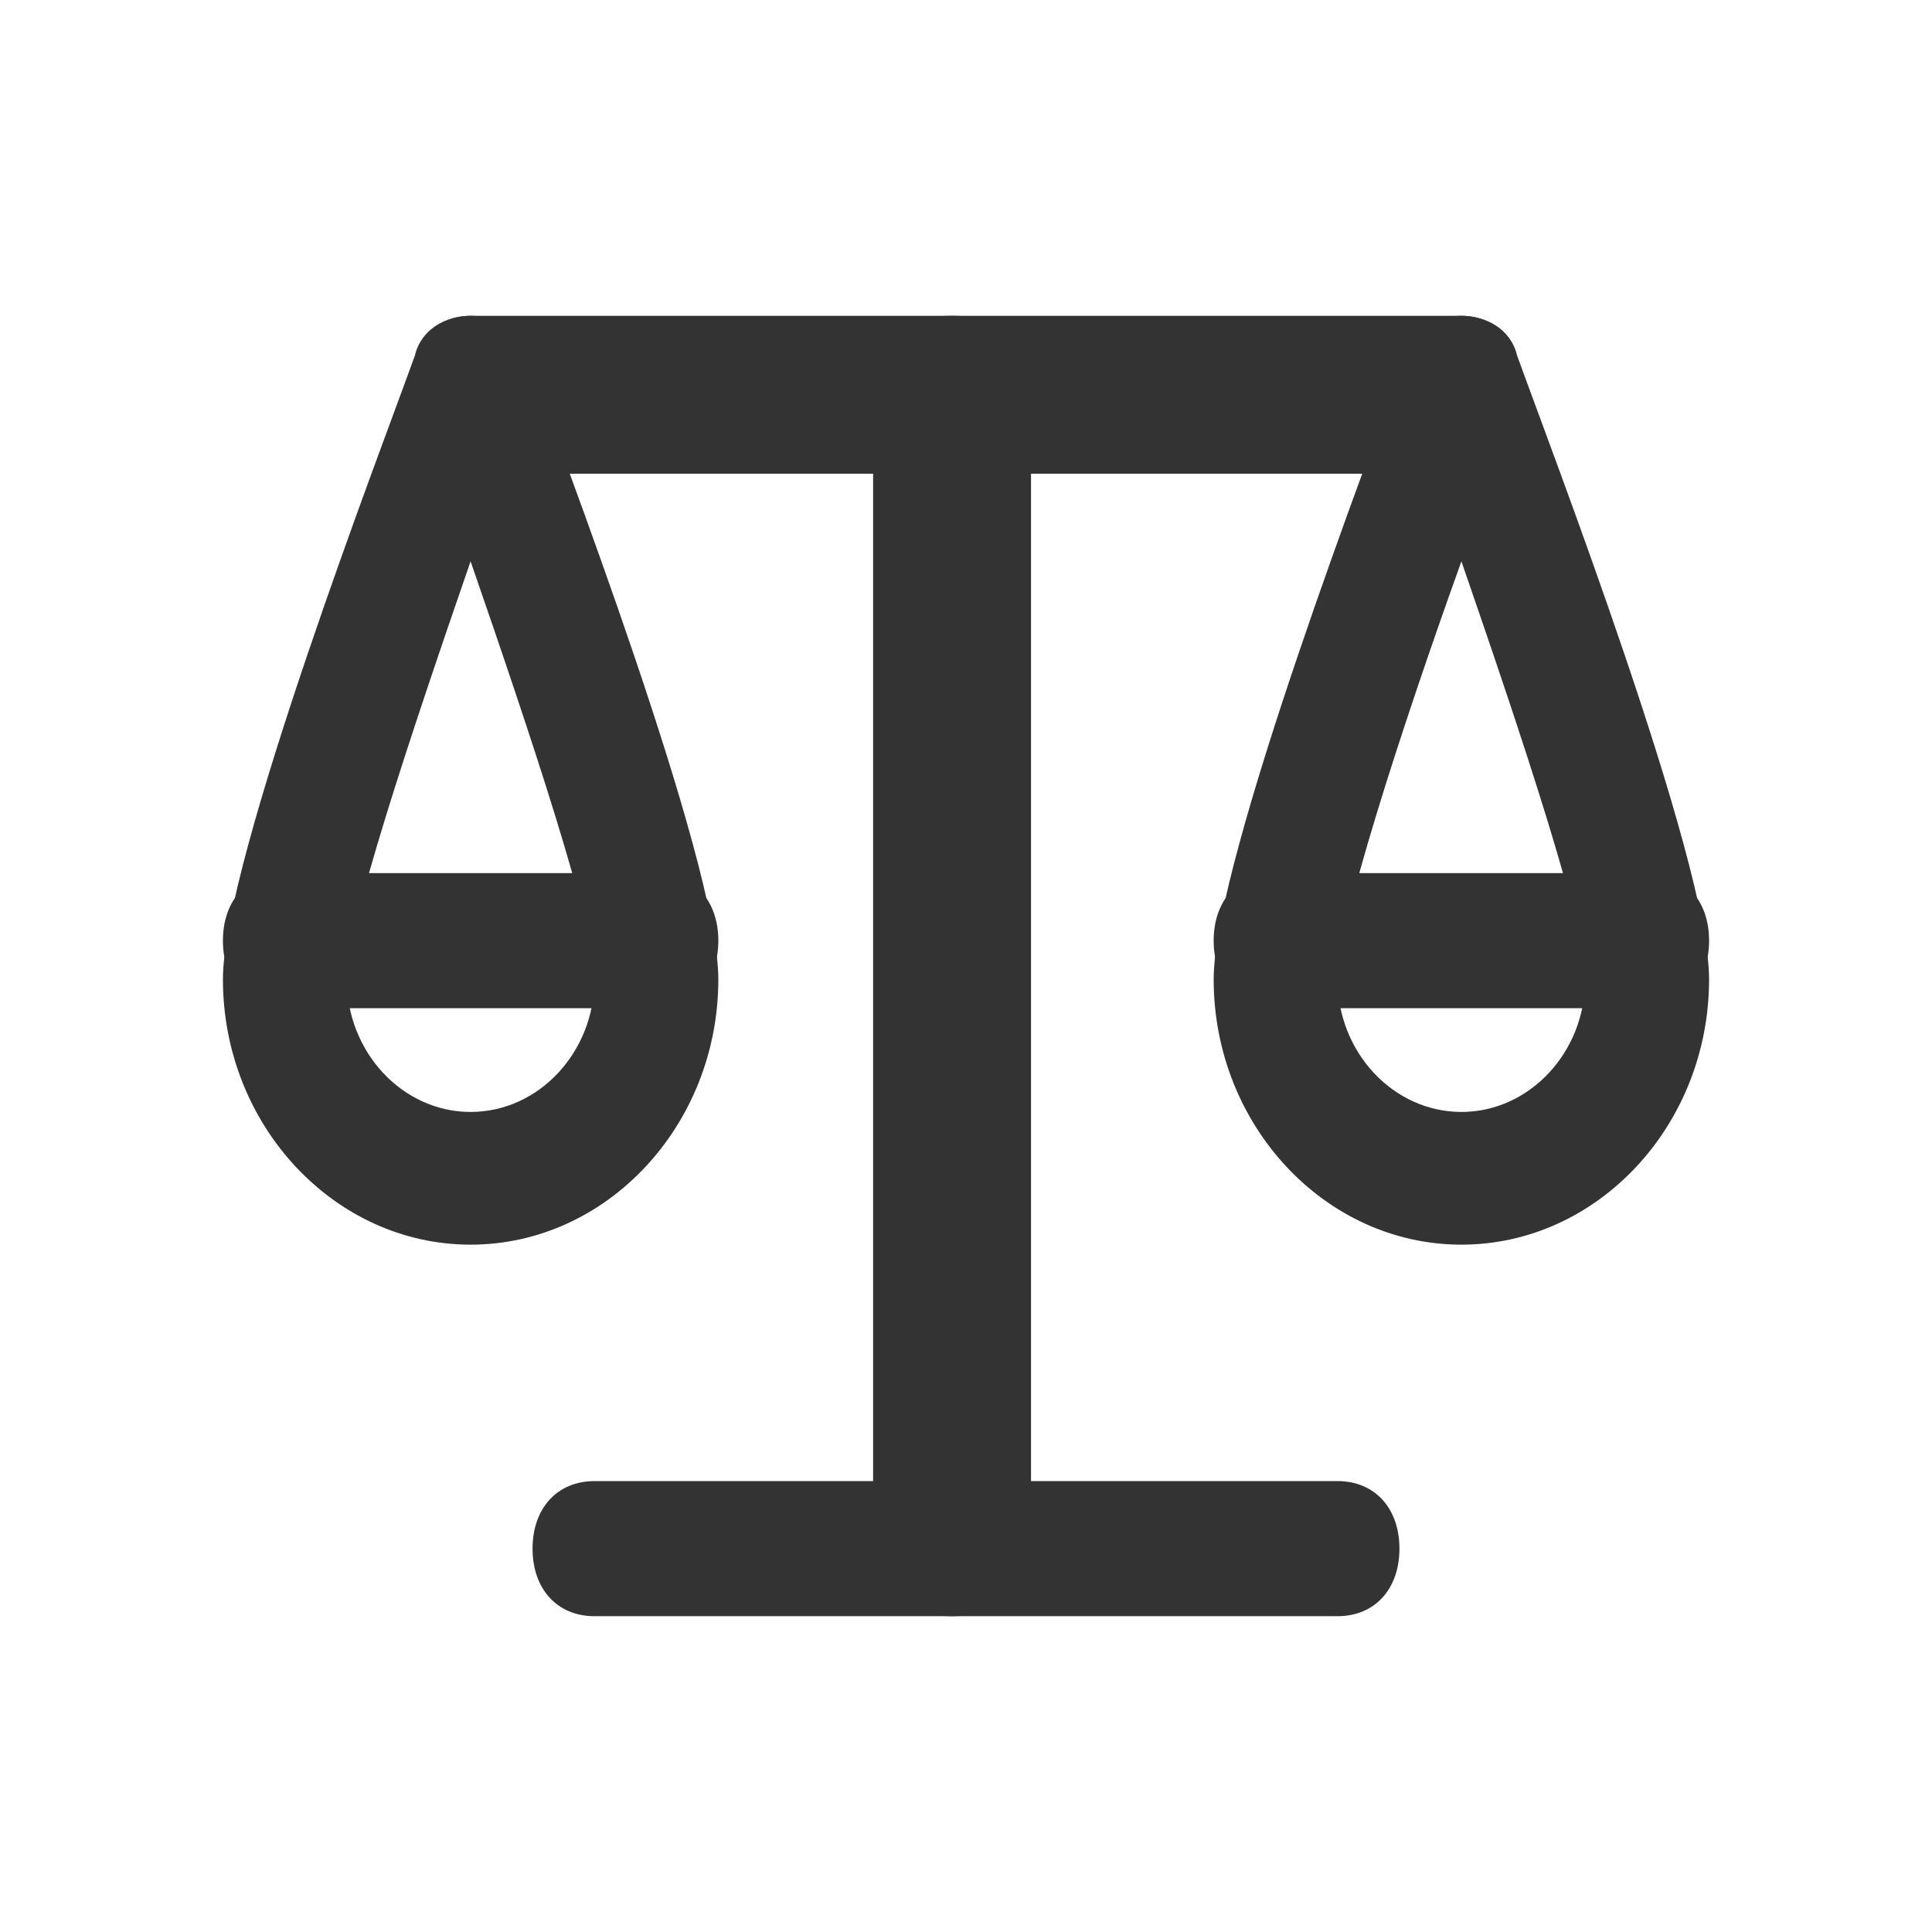 <svg width="26" height="26" viewBox="0 0 26 26" fill="none" xmlns="http://www.w3.org/2000/svg">
<path d="M6.333 16.75C4.5 16.75 3 15.143 3 13.179C3 11.571 5.167 5.946 5.583 4.786C5.667 4.429 6 4.25 6.333 4.25C6.667 4.25 7 4.429 7.083 4.786C7.5 5.946 9.667 11.571 9.667 13.179C9.667 15.143 8.167 16.75 6.333 16.75ZM6.333 7.554C5.5 9.964 4.667 12.464 4.667 13.179C4.667 14.161 5.417 14.964 6.333 14.964C7.25 14.964 8 14.161 8 13.179C8 12.464 7.167 9.964 6.333 7.554ZM19.667 16.75C17.833 16.75 16.333 15.143 16.333 13.179C16.333 11.571 18.5 5.946 18.917 4.786C19 4.429 19.333 4.25 19.667 4.25C20 4.25 20.333 4.429 20.417 4.786C20.833 5.946 23 11.571 23 13.179C23 15.143 21.5 16.75 19.667 16.75ZM19.667 7.554C18.833 9.875 18 12.464 18 13.179C18 14.161 18.75 14.964 19.667 14.964C20.583 14.964 21.333 14.161 21.333 13.179C21.333 12.464 20.5 9.964 19.667 7.554Z" fill="#333333"/>
<path d="M19.667 6.375H6.333C5.833 6.375 5.5 5.95 5.5 5.312C5.5 4.675 5.833 4.25 6.333 4.25H19.667C20.167 4.25 20.5 4.675 20.5 5.312C20.5 5.95 20.167 6.375 19.667 6.375Z" fill="#333333"/>
<path d="M12.812 21.75C12.175 21.75 11.75 21.4 11.75 20.875V5.125C11.75 4.6 12.175 4.25 12.812 4.25C13.45 4.25 13.875 4.6 13.875 5.125V20.875C13.875 21.4 13.45 21.75 12.812 21.75Z" fill="#333333"/>
<path d="M18 21.75H8C7.5 21.75 7.167 21.386 7.167 20.841C7.167 20.296 7.5 19.932 8 19.932H18C18.5 19.932 18.833 20.296 18.833 20.841C18.833 21.386 18.5 21.75 18 21.75ZM8.833 13.568H3.833C3.333 13.568 3 13.204 3 12.659C3 12.114 3.333 11.75 3.833 11.75H8.833C9.333 11.75 9.667 12.114 9.667 12.659C9.667 13.204 9.333 13.568 8.833 13.568ZM22.167 13.568H17.167C16.667 13.568 16.333 13.204 16.333 12.659C16.333 12.114 16.667 11.75 17.167 11.75H22.167C22.667 11.75 23 12.114 23 12.659C23 13.204 22.667 13.568 22.167 13.568Z" fill="#333333"/>
</svg>
